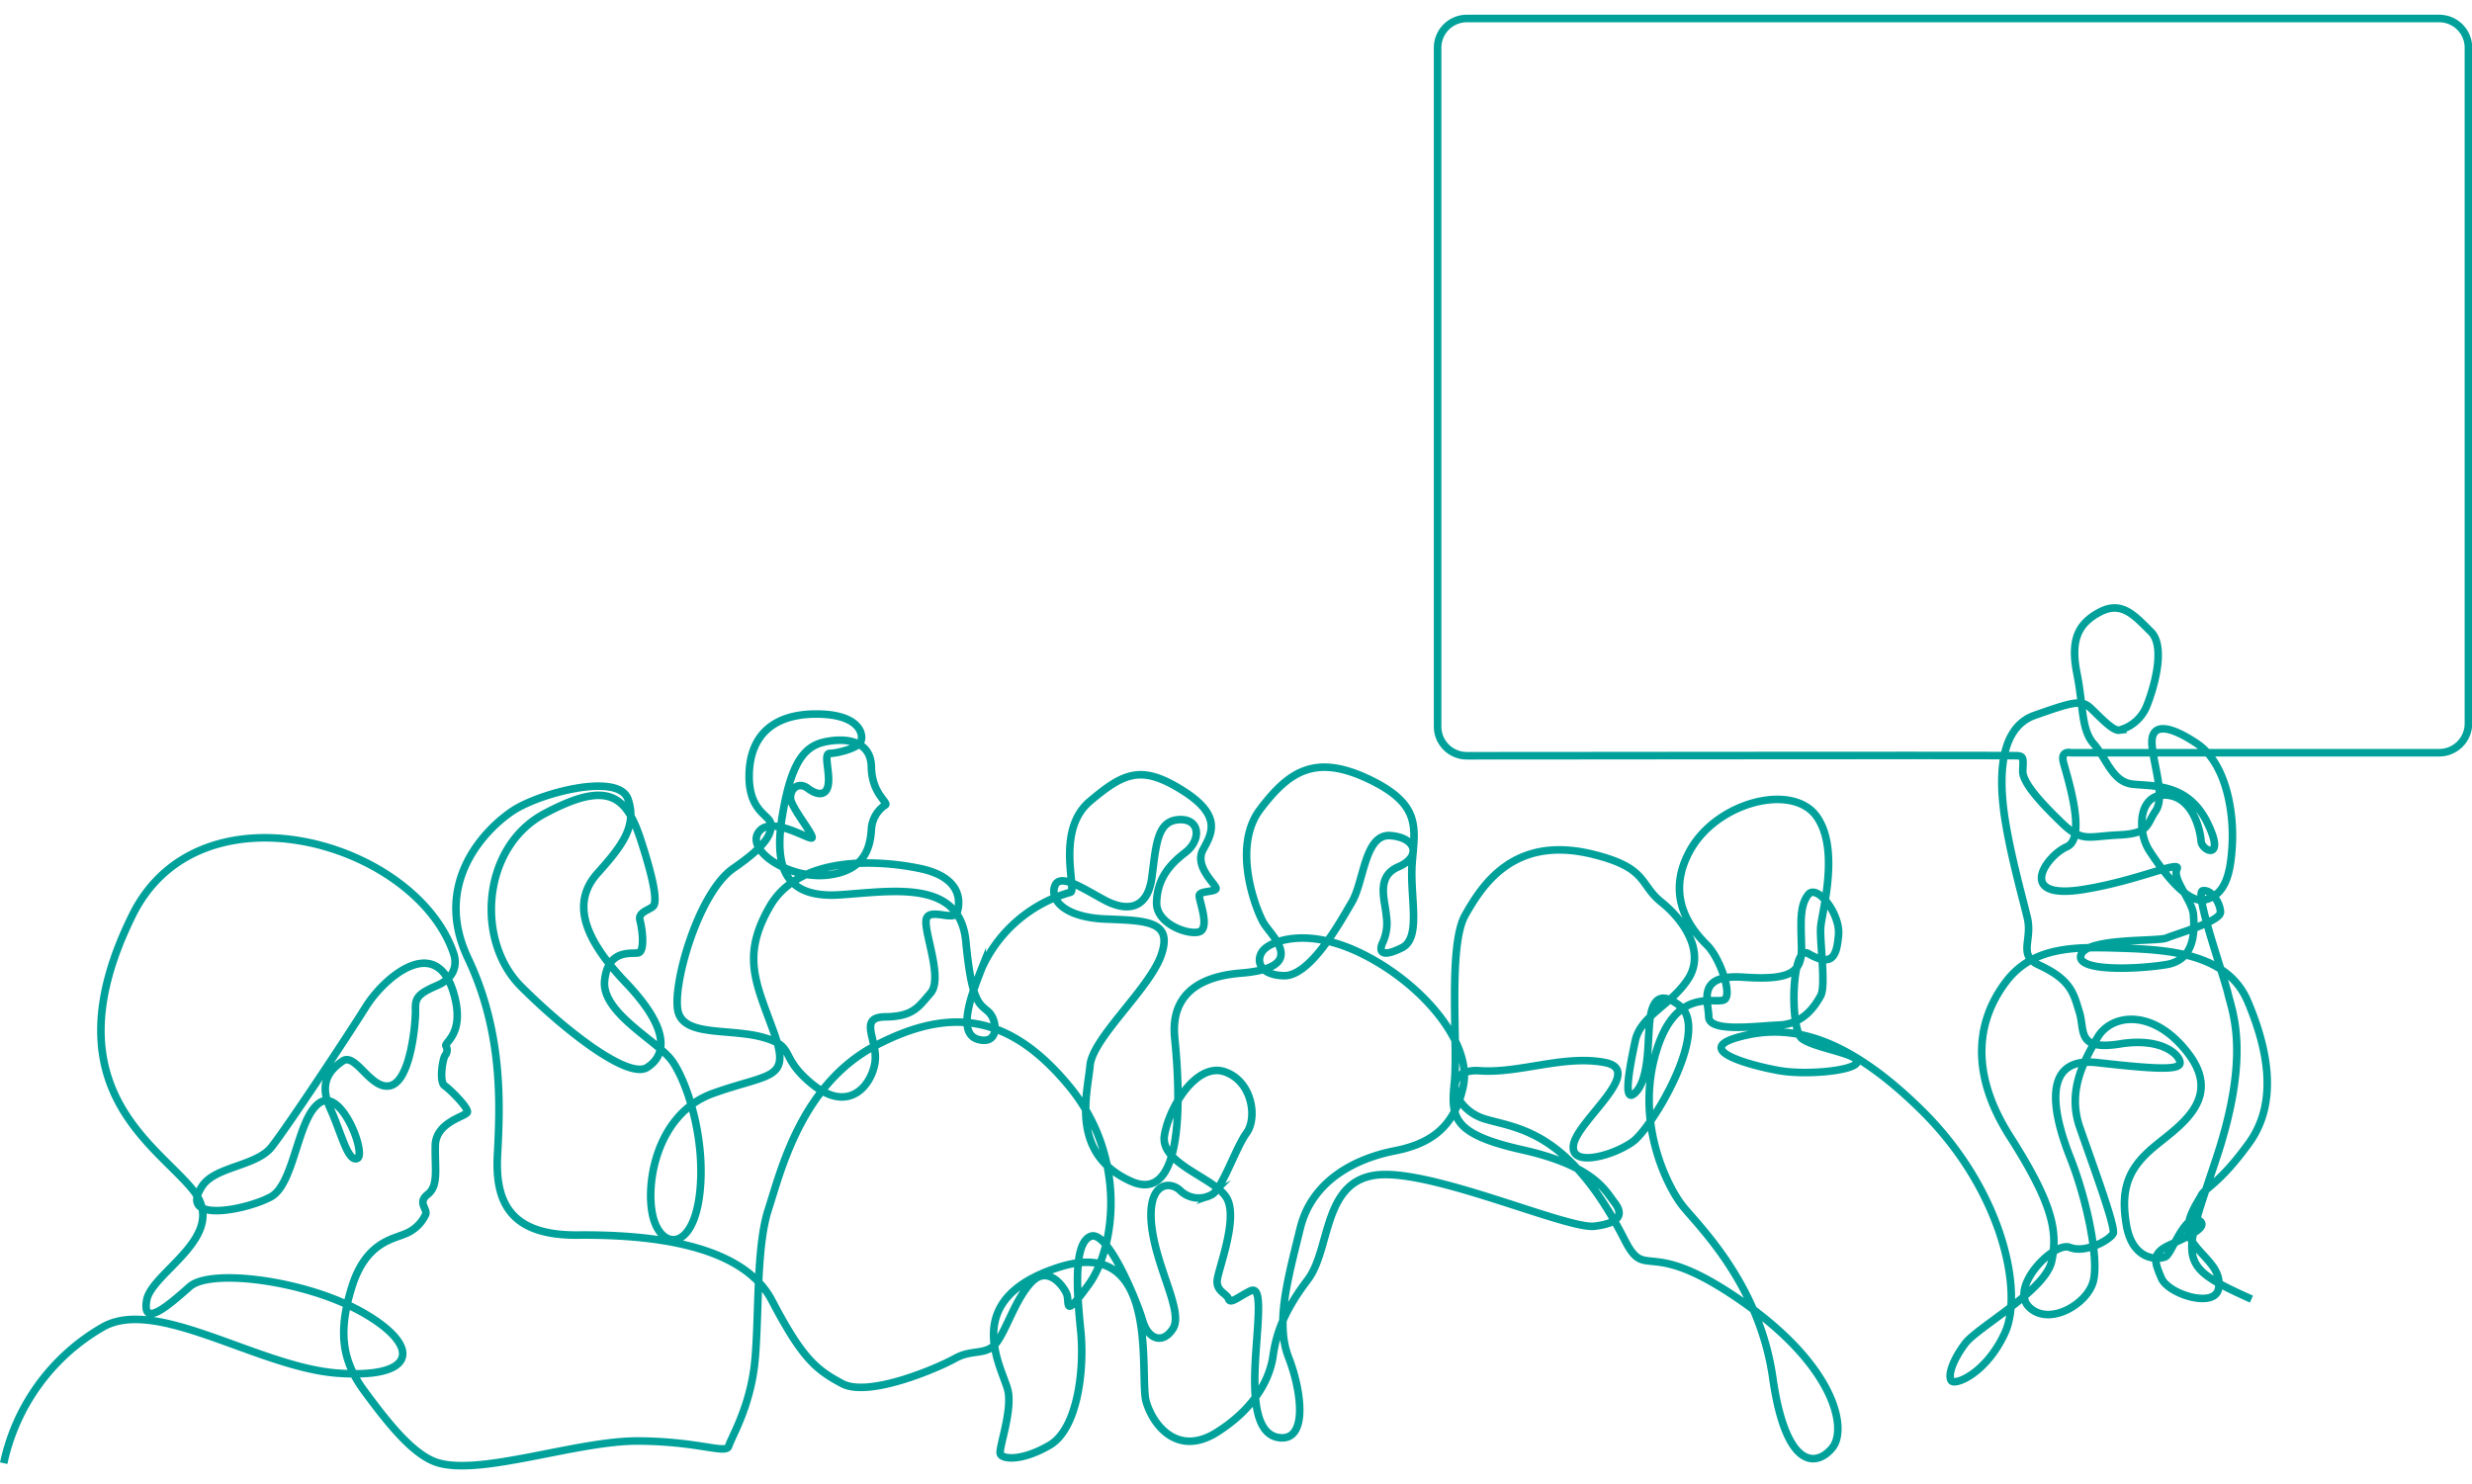 <svg id="Слой_1" width="320px"  data-name="Слой 1" xmlns="http://www.w3.org/2000/svg" viewBox="0 0 326.47 192.16">
    <defs>
        <style>.cls-1{fill:none;stroke:#00a19a;stroke-miterlimit:10;fill-rule:evenodd;}</style>
    </defs>
    <title>event</title>
    <path class="cls-1"
          d="M.49,191.32a27.26,27.26,0,0,1,13.13-18c7.12-4,20.56,5.36,31,6.11s11-3.53,3.5-7.89-20.28-6-23.06-3.54-6.32,5.56-5.69,1.81,11-8.47,6.12-14.56-19.16-13.74-8-36.32c8.9-18,37.53-9.6,42.44,5.13.31.94.5,3-2.19,4.16s-2.91,1.71-2.87,3.3-.61,9.12-3.23,9.91S47,137,45.24,138.21s-3.14,2.92-1.64,6.23,2.33,7.13,3.58,6.63-2.06-9.38-5-7.33-3.27,10.66-6.39,12.39-12.45,3.62-9.07-1.43c1.73-2.59,7.11-2.59,9.13-5.13s10-14.58,12.46-18.52,9.24-9.69,11.58-1.9c1.62,5.42-1.23,6.54-1,7.06a1.06,1.06,0,0,1-.11,1.25c-.35.57-.79,3.5-.06,4s3.17,2.93,3,3.5-4.16,1.27-4.23,4.39.46,5.31-1,6.46.09,1.94-.31,2.73a5,5,0,0,1-2.71,2.5c-1.64.71-5.18,1.15-7,7s-1.35,9.69,1.65,13.75,6.44,8.51,9.73,9.48c5.79,1.71,18.37-2.93,26.46-2.88s11.61,1.79,11.93.67,2.86-5.18,3.45-11.15.13-15,1.78-20.09,4.35-16.53,14.16-21.66,17.59-4.21,25.47,5.24,6.18,21.5,2.68,26.33-2.43,2.31-2.93,1.18-2.5-3.68-4.59-1.53-3.24,6.05-4.58,7.93-3.21.87-5.54,2.17-11.42,5.2-14.92,3.33-5.29-3.38-9.29-11-16.66-8.7-25.62-8.62-10.93-4.38-10.61-10.55.86-16-3.89-26,2.32-17.08,5.87-19.46,14-5.13,15.25-1.59-.75,6.17-4,9.79-2.29,8.17,3.71,14.46,5.29,9.63,2.83,11.21-10.62-4.66-16.66-10.7-5.17-18.4,3.08-22.81,10.77-2.55,12.71,3.38,2.17,8.32,1.67,8.83-2.05.78-1.75,1.87.7,4.14-.25,4.3-4-.52-4.42,3.68,6.87,7.88,8.83,10.48,4.63,10.43,3.71,17.8-5,7.25-6.12,3,.37-13.71,7.91-16.41,10.34-1.67,8-8.13-4.31-10-.49-16.59,13.88-6.19,19.71-5,5.4,4.6,5,5.83-3.84-.76-4.09,1,2.25,7.72.59,9.64-2.34,3.1-6,3.15-.92,3.07-1.34,6-3.43,7.05-8.58,2.65c-4.13-3.52-1.87-4.73-6.19-5.94s-10.2-.1-11.19-3.24,2.53-15.84,7.26-19.09,5.09-4.82,4.92-5.94-2.93-1.6-2.84-6.44,2.83-8,8.87-8,6.34,3,5.79,3.79-3.12,1.41-4,1.41,0,2.33-.2,4-1.45,1.57-2.71.62-2.34.08-2.29,1.29,3.16,4.92,2.83,5.25-5.5-3.09-7.08-.71,4,6.17,9.08,5.63,5.7-3.81,5.85-6a4.14,4.14,0,0,1,1.86-3.28c.39-.33-1.8-1.5-1.86-5s-3.34-3.9-6.1-3.33-4.5,2.71-5.67,9.83.67,10.83,7.59,10.38,15.87-2.13,16.66,6.16,1.82,8.21,3,9.31,1.45,4.4-1.37,3.63-1-5.7.52-9.52a18.26,18.26,0,0,1,11.67-9.92c.88-.24-2-8.16,2.54-12s6.83-4.84,12.21-1.48,3.89,5.76,2.75,7.86,1.41,4.32,1.7,5-2.25.32-2.2,1.11,1.2,3.69.29,4.57-6-.61-5.92-3.71,1.69-5,3.8-6.61,2-4.5-.86-4.33-3,3.25-3.56,7.58-3.34,4.63-6.34,3-5.89-3.58-6.5-1.77,1.32,4.11,6.77,4.32,8.85.28,7.3,4.75-9.07,10.93-9.4,14.6-2.71,11.66,5.42,15.29,6-16.45,5.77-18.83-.31-7.95,8.73-8.67,4-4.92,3-6.63-4.24-10-.46-15,7.25-7.36,14.33-4,6.09,6.52,5.75,11.06,1.28,9.92-1.37,11.23-3,.52-2.59-.54a6.11,6.11,0,0,0,.55-3.65c-.13-2-1.46-5.2,1.58-6.5s2.46-3.83-1-4.13-3.5,6-5.13,8.78-5.52,9.82-9,9.72-3.72-2.32-2.62-3.45,6-3.21,13.83,1,13.65,11.73,12.5,17.05-4.18,7.58-9.08,8.54-10.88,3.75-12.46,10.25-3.31,12.45-1.54,17,2.54,11-1.13,10.64-3.5-6.64-3.16-11.52.75-8.58-.75-7.87-2.63,1.79-2.88,1.06-1.62-1-1.5-2.45,2.84-8.2,1.25-10.9-8.87-4.48-8.21-8.3,4.25-9.58,7.92-8.37,4.38,6.1,2.92,8.09-3.31,7.7-4.7,8.2a3.5,3.5,0,0,1-4.09-.62c-1.46-1.34-4.36-.92-3.75,4.66s4.23,11.38,2.83,13.59-3.33,1.33-4-1-4.58-12.09-6.89-11.17-1.81,7.46-1.3,12.5-.39,12.91-4.1,15.08-6.34,1.88-6.53,1.11,1.49-5.27,1.07-8.06-7-12.17,6.67-16.55,10.54,14.5,11.54,17.8,4.29,7.18,9.33,4,7-7.1,7.42-10.1,1.5-6,4.58-10.05,1.92-13.16,9.29-13.85,25,7.22,28.59,6.78,3.75-1.71,2.6-3.17-2.64-4.79-12.1-6.91-9.47-4.37-9-9.05-.89-17.88,1.4-21.94,6.52-10.72,17.09-8c7.08,1.79,5.89,3.91,8.84,6.27s5.83,6.6,3.53,10.14-6.29,4.83-7,8.21-1.71,8.46,0,6.83,1.67-6,1.8-7.79.12-6.87,4.12-3.67-3.65,16.05-6.24,17.92-8.41,3.49-7.81.33,9.51-9.75,4.13-10.79-11.29,1.46-16.5,1.09-3.66,5.08.67,6.37,11.06,1.49,18.46,16c2.87,5.62,2.84-.71,15.36,8s14,16.92,12.09,19.37-6.12,3.34-7.91-9.2-10-20.25-11.95-22.75-6.21-10.84-3.5-20.13S227,131,227.85,130s-.81-5.5-2.36-7.06-5.87-6-2.33-12.48,13.5-9,16.71-4.63.7,12.79.58,14.75.72,7.71,0,9-2.24,3.73-5.45,3.87-9.29,1-9.33-1.08-1.71-5.68,4.62-5.24,7.71-.72,7.63-4-.26-5.46.89-6.91,4.25,2.54,4,5.33-.79,4.3-4,2.46c-2.23-1.29-2.47,10-.81,11.25s7.67,2,7.25,3.12-6.71,1.71-10.25,1.09-11.56-2.7-5.46-4.41,13.55-.89,24.25,9.66,13.46,24,11,29.37-6.58,7-7.08,6.33.18-2.73,1.83-4.91,10.59-7,11.42-10.88.17-7.56-5.5-16.45-4.1-15.78-.5-20.49,9.21-4.59,15.38-4.39,13.84.74,16.5,7,4.08,13.33.2,18.71-5.87,6-6.33,6.95-2.67,3.8-1.25,6,4,3.58,3.54,6.28-6.65.77-7.55-1.36-1.37-3.25,1.06-4.37,5.5-2.47,3.78-3.32-3.48,4.42-4.27,4.84-4.35.73-5.19-4.15.34-7.53,3.5-10.22,9.3-6.28,4.73-12.37-10.2-5.37-12.05-2.19-4,7.09-2.34,11.87,4.78,13.19,4.41,14-3.62,2.69-5.72,1.85-8,5.23-5.41,7.85,7.63-.29,8.48-3.29-.89-11.06-3-16.37-4.19-13.47,3.53-12.6,10.78,1,10.94.1-2.13-3.5-7.91-2.57-4.62-1.75-5.37-4.18-1.07-4.28-5.34-6.24c-2.85-1.31-.82-3.26-1.54-6.25s-2.13-8-2.9-12.73-1.19-12.22,3.87-14,6.19-2.1,7.41-.94,2.9,3,3.75,2.9a5.37,5.37,0,0,0,3.56-3c.81-1.9,2.76-7.9.63-10s-3.82-4.15-6.76-2.59-3.87,3.78-3,8.13.53,7.37,2.22,9.28,2.44,5,5.1,5.31,7.27-.18,9.85,5-.68,3.9-.78,2.52-1.06-5.92-4.69-6.08-3.79,4.83-2.11,7.39,4.94,7.11,7.42,6.42,3.29-3.12,3.5-7.37S294,98.83,290.1,96.24s-6-2.53-5.9,0,1.8,7,.5,8.91-.81,3-4.89,3.19-4.82,1-7.48-1.56-5.25-5.34-5.19-6.9.17-1.92-.67-2-57.29,0-72.75,0A3.86,3.86,0,0,1,189.86,94V4.36A3.86,3.86,0,0,1,193.72.5H322.1A3.86,3.86,0,0,1,326,4.36V93.62a3.86,3.86,0,0,1-3.87,3.86H273.5s-1.38-.35-1,1.22,3.21,10,.46,11.2-6.75,7,2,5.67c7.24-1.12,13.2-4,12.54-2.71s2.06,4.21,2.18,6,.41,5.94-3.55,6.6-12.13.94-11.29-1.31,10.08-1.69,11.29-2.2,7.17-2.19,7.12-3.43-1.18-3-2.34-2.81,2.76,11.11,3.34,13.61,3,8-1.54,21.71-5.4,14.1,4.63,18.62"/>
</svg>
